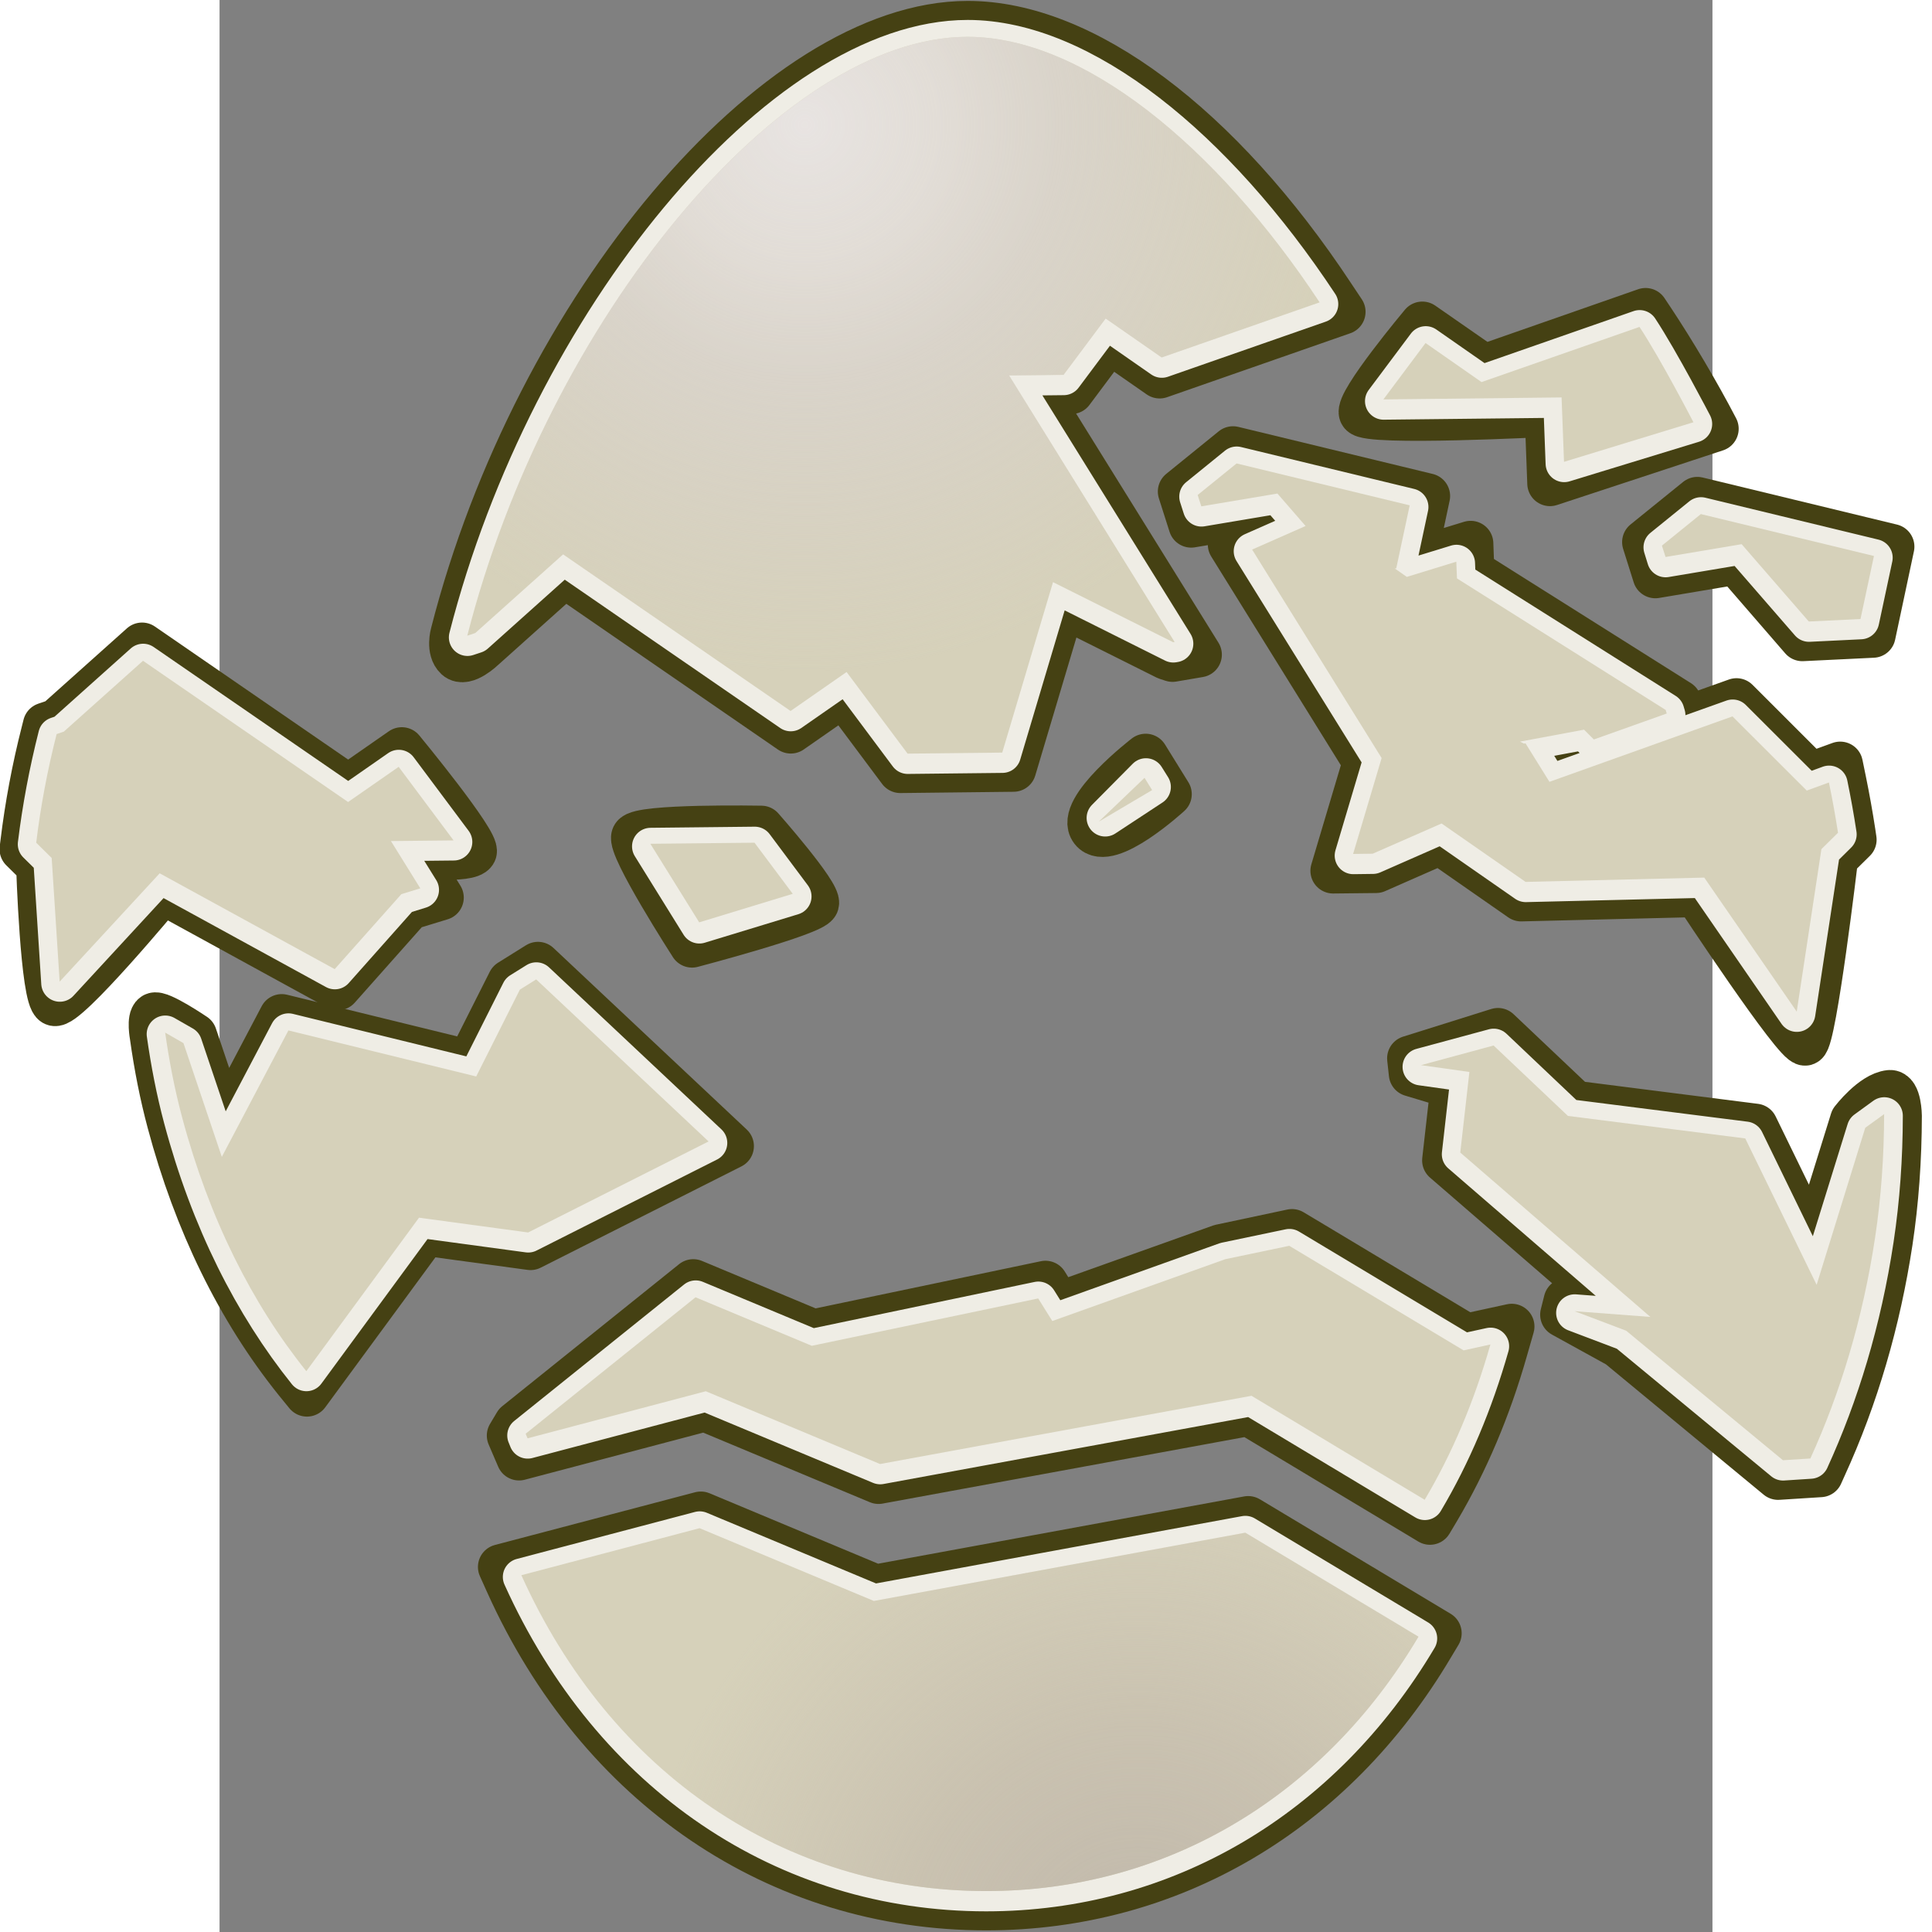 <?xml version="1.0" encoding="UTF-8" standalone="no"?>
<!-- Generator: Adobe Illustrator 15.0.0, SVG Export Plug-In . SVG Version: 6.00 Build 0)  -->
<svg
   xmlns:dc="http://purl.org/dc/elements/1.1/"
   xmlns:cc="http://creativecommons.org/ns#"
   xmlns:rdf="http://www.w3.org/1999/02/22-rdf-syntax-ns#"
   xmlns:svg="http://www.w3.org/2000/svg"
   xmlns="http://www.w3.org/2000/svg"
   xmlns:xlink="http://www.w3.org/1999/xlink"
   xmlns:sodipodi="http://sodipodi.sourceforge.net/DTD/sodipodi-0.dtd"
   xmlns:inkscape="http://www.inkscape.org/namespaces/inkscape"
   version="1.0"
   id="Layer_1"
   x="0px"
   y="0px"
   width="48"
   height="48"
   viewBox="0 0 612 792"
   enable-background="new 0 0 612 792"
   xml:space="preserve"
   sodipodi:version="0.32"
   inkscape:version="0.46"
   sodipodi:docname="Shatter.svg"
   inkscape:output_extension="org.inkscape.output.svg.inkscape"><rect x="0" y="0" width="612" height="792" fill="#808080" stroke="none"/><defs
   id="defs30749"><inkscape:perspective
   sodipodi:type="inkscape:persp3d"
   inkscape:vp_x="0 : 396 : 1"
   inkscape:vp_y="0 : 1000 : 0"
   inkscape:vp_z="612 : 396 : 1"
   inkscape:persp3d-origin="306 : 264 : 1"
   id="perspective30753" />
	
	
<radialGradient
   inkscape:collect="always"
   xlink:href="#SVGID_1_"
   id="radialGradient30805"
   gradientUnits="userSpaceOnUse"
   cx="314.166"
   cy="376.834"
   r="31.115" /><radialGradient
   inkscape:collect="always"
   xlink:href="#SVGID_2_"
   id="radialGradient30807"
   gradientUnits="userSpaceOnUse"
   cx="322.25"
   cy="421.25"
   r="28.461" />
		
			
		
			
		
			
		
			
		
			
		
			
		
			
		
			
		
			
		
			
		
			
		
			
		
			
		
			
		
			
		
			
		
			
		
			
		
			
		
			
		
			
		
			
		
			
		
			
		
		<radialGradient
   id="SVGID_1_"
   cx="314.166"
   cy="376.834"
   r="31.115"
   gradientUnits="userSpaceOnUse">
			<stop
   offset="0"
   style="stop-color:#E9E5E4;stop-opacity:0.95"
   id="stop30705" />
			<stop
   offset="0.106"
   style="stop-color:#E5E0DE;stop-opacity:0.793"
   id="stop30707" />
			<stop
   offset="0.202"
   style="stop-color:#DBD5D2;stop-opacity:0.651"
   id="stop30709" />
			<stop
   offset="0.426"
   style="stop-color:#D8D1CF;stop-opacity:0"
   id="stop30711" />
		</radialGradient>
		
		
		
		<radialGradient
   id="SVGID_2_"
   cx="322.25"
   cy="421.25"
   r="28.461"
   gradientUnits="userSpaceOnUse">
			<stop
   offset="0"
   style="stop-color:#BFB7AA;stop-opacity:0.95"
   id="stop30720" />
			<stop
   offset="0.154"
   style="stop-color:#C2B9AB;stop-opacity:0.723"
   id="stop30722" />
			<stop
   offset="0.202"
   style="stop-color:#C3BAAB;stop-opacity:0.651"
   id="stop30724" />
			<stop
   offset="0.426"
   style="stop-color:#C6BDAE;stop-opacity:0"
   id="stop30726" />
		</radialGradient>
		
		
		
		
		
		
		
		
		
		
	<radialGradient
   inkscape:collect="always"
   xlink:href="#SVGID_2_"
   id="radialGradient30829"
   gradientUnits="userSpaceOnUse"
   cx="322.25"
   cy="421.25"
   r="28.461"
   gradientTransform="matrix(16.924,0,0,16.924,-5077.109,-6326.407)" /><radialGradient
   inkscape:collect="always"
   xlink:href="#SVGID_1_"
   id="radialGradient30834"
   gradientUnits="userSpaceOnUse"
   cx="314.166"
   cy="376.834"
   r="31.115"
   gradientTransform="matrix(16.924,0,0,16.924,-5077.109,-6326.407)" /></defs><sodipodi:namedview
   inkscape:window-height="1538"
   inkscape:window-width="2560"
   inkscape:pageshadow="2"
   inkscape:pageopacity="0.0"
   guidetolerance="10.0"
   gridtolerance="10.0"
   objecttolerance="10.0"
   borderopacity="1.0"
   bordercolor="#666666"
   pagecolor="#ffffff"
   id="base"
   showgrid="false"
   inkscape:zoom="18.666667"
   inkscape:cx="16.842992"
   inkscape:cy="19.891303"
   inkscape:window-x="0"
   inkscape:window-y="24"
   inkscape:current-layer="Layer_1" />
<path
   stroke-miterlimit="10"
   d="M 255.749,284.57 L 234.171,299.599 L 141.413,235.712 L 108.056,265.599 C 108.056,265.599 100.729,272.724 97.293,269.559 C 93.858,266.395 95.736,259.777 95.736,259.777 C 129.753,126.538 228.349,9.681 306.722,9.681 C 354.092,9.681 409.956,51.397 456.124,121.275 L 460.49,127.824 L 385.383,154.039 L 364.686,139.637 L 349.15,160.436 L 334.646,160.605 L 401.579,268.358 L 390.663,270.219 L 388.243,269.424 L 345.511,248.066 L 325.474,315.27 L 279.069,315.794 L 255.749,284.57 z"
   id="path30654"
   style="fill:none;stroke:#454113;stroke-width:18.612;stroke-linecap:round;stroke-linejoin:round;stroke-miterlimit:10;stroke-dasharray:none;stroke-opacity:1" /><path
   stroke-miterlimit="10"
   d="M 140.905,227.961 L 234.154,292.169 L 257.119,276.193 L 282.099,309.651 L 320.921,309.228 L 341.737,239.351 L 390.985,263.974 L 391.577,263.873 L 323.714,154.614 L 346.053,154.377 L 363.315,131.277 L 386.28,147.252 L 450.996,124.66 C 408.382,60.181 353.821,15.79 306.689,15.79 C 230.363,15.79 134.66,131.886 101.626,261.284 L 104.909,260.2 L 140.905,227.961 z"
   id="path30656"
   style="fill:none;stroke:#efede5;stroke-width:15.231;stroke-linecap:round;stroke-linejoin:round;stroke-miterlimit:10" /><path
   stroke-miterlimit="10"
   d="M 573.607,551.574 L 550.676,538.932 L 552.097,533.296 L 568.632,533.093 L 502.291,475.688 L 505.727,445.344 L 488.634,440.2 L 487.94,433.853 L 524.072,422.515 L 555.567,452.334 L 629.54,461.743 L 653.47,510.839 L 669.496,459.256 C 669.496,459.256 677.603,448.662 684.66,447.951 C 688.434,447.578 688.535,457.428 688.535,457.428 C 688.502,475.35 687.249,492.68 684.795,508.943 C 679.837,541.657 670.749,572.661 657.718,601.126 L 656.228,604.443 L 638.915,605.543 L 573.607,551.574 z"
   id="path30658"
   style="fill:none;stroke:#454113;stroke-width:18.616;stroke-linecap:round;stroke-linejoin:round;stroke-miterlimit:10;stroke-opacity:1" /><path
   stroke-miterlimit="10"
   d="M 654.722,527.39 L 625.495,467.379 L 552.774,458.173 L 522.329,429.301 L 492.577,437.34 L 512.412,440.132 L 508.672,473.184 L 586.605,540.557 L 555.533,538.204 L 576.687,546.226 L 640.946,599.315 L 652.15,598.588 C 664.385,571.814 673.643,541.674 678.72,508.029 C 681.224,491.461 682.392,474.521 682.426,457.411 L 674.692,463.03 L 654.722,527.39 z"
   id="path30660"
   style="fill:none;stroke:#efede5;stroke-width:15.231;stroke-linecap:round;stroke-linejoin:round;stroke-miterlimit:10" /><path
   stroke-miterlimit="10"
   d="M 314.27,782.022 C 229.06,782.022 155.747,732.284 118.194,648.935 L 115.232,642.352 L 197.295,620.74 L 268.949,650.678 L 421.684,622.602 L 499.888,669.531 L 496.74,674.778 C 456.31,742.929 389.766,782.022 314.27,782.022 z"
   id="path30662"
   style="fill:none;stroke:#454113;stroke-width:18.616;stroke-linecap:round;stroke-linejoin:round;stroke-miterlimit:10;stroke-opacity:1" /><path
   stroke-miterlimit="10"
   d="M 268.272,657.008 L 196.821,627.171 L 123.745,646.447 C 160.57,728.104 232.056,775.913 314.27,775.913 C 387.583,775.913 452.265,737.767 491.545,671.647 L 420.517,629.016 L 268.272,657.008 z"
   id="path30664"
   style="fill:none;stroke:#efede5;stroke-width:15.231;stroke-linecap:round;stroke-linejoin:round;stroke-miterlimit:10" /><path
   stroke-miterlimit="10"
   d="M 31.46,566.043 C 7.97,536.783 -9.495,501.091 -20.461,460 C -23.406,448.983 -25.724,437.407 -27.518,424.647 C -27.518,424.647 -28.821,417.539 -26.841,416.236 C -24.726,414.831 -10.324,424.579 -10.324,424.579 L 2.064,461.337 L 25.503,416.828 L 102.404,435.664 L 119.091,402.545 L 130.531,395.403 L 209.75,469.833 L 127.485,511.346 L 84.262,505.474 L 35.827,571.408 L 31.46,566.043 z"
   id="path30666"
   style="fill:none;stroke:#454113;stroke-width:18.616;stroke-linecap:round;stroke-linejoin:round;stroke-miterlimit:10;opacity:1;color:#000000;fill-opacity:1;fill-rule:nonzero;marker:none;marker-start:none;marker-mid:none;marker-end:none;stroke-dasharray:none;stroke-dashoffset:0;stroke-opacity:1;visibility:visible;display:inline;overflow:visible;enable-background:accumulate" /><path
   stroke-miterlimit="10"
   d="M 126.537,505.846 L 200.527,468.53 L 129.854,402.105 L 123.152,406.285 L 105.247,441.892 L 28.262,423.022 L 0.981,474.859 L -14.741,428.218 L -22.255,423.919 C -20.58,435.681 -18.346,447.325 -15.316,458.629 C -4.198,500.329 13.538,535.175 35.607,562.693 L 81.808,499.788 L 126.537,505.846 z"
   id="path30668"
   style="fill:none;stroke:#efede5;stroke-width:15.231;stroke-linecap:round;stroke-linejoin:round;stroke-miterlimit:10" /><path
   stroke-miterlimit="10"
   d="M 379.663,310.091 L 389.242,325.559 C 389.242,325.559 364.212,348.474 357.815,340.181 C 351.367,331.889 379.663,310.091 379.663,310.091 z"
   id="path30670"
   style="fill:none;stroke:#454113;stroke-width:18.616;stroke-linecap:round;stroke-linejoin:round;stroke-miterlimit:10;opacity:1;color:#000000;fill-opacity:1;fill-rule:nonzero;marker:none;marker-start:none;marker-mid:none;marker-end:none;stroke-dasharray:none;stroke-dashoffset:0;stroke-opacity:1;visibility:visible;display:inline;overflow:visible;enable-background:accumulate" /><polygon
   stroke-miterlimit="10"
   points="321.447,393.625 322.588,392.875 322.434,392.629 321.447,393.625 "
   id="polygon30672"
   style="fill:none;stroke:#efede5;stroke-width:0.9;stroke-linecap:round;stroke-linejoin:round;stroke-miterlimit:10"
   transform="matrix(16.924,0,0,16.924,-5077.109,-6326.407)" /><path
   stroke-miterlimit="10"
   d="M 544.33,169.795 C 544.33,169.795 470.289,173.653 468.173,169.422 C 466.058,165.191 493.068,132.935 493.068,132.935 L 518.352,150.502 L 584.591,127.367 L 587.231,131.327 C 595.794,144.24 605.847,161.147 613.445,175.769 L 545.396,198.176 L 544.33,169.795 z"
   id="path30674"
   style="fill:none;stroke:#454113;stroke-width:18.616;stroke-linecap:round;stroke-linejoin:round;stroke-miterlimit:10;stroke-opacity:1" /><path
   stroke-miterlimit="10"
   d="M 494.456,141.329 L 477.177,164.43 L 550.219,163.635 L 551.217,190.035 L 604.273,173.806 C 604.273,173.806 590.683,147.625 582.154,134.729 L 517.404,157.322 L 494.456,141.329 z"
   id="path30676"
   style="fill:none;stroke:#efede5;stroke-width:15.231;stroke-linecap:round;stroke-linejoin:round;stroke-miterlimit:10" /><path
   stroke-miterlimit="10"
   d="M -74.092,354.803 L -80.878,348.102 L -80.54,345.411 C -78.712,330.349 -75.869,315.134 -72.044,300.174 L -71.317,297.28 L -66.612,295.689 L -31.766,264.516 L 52.75,322.699 L 74.717,307.417 C 74.717,307.417 106.195,345.597 104.333,349.235 C 102.472,352.874 80.166,350.809 80.166,350.809 L 90.811,367.953 L 77.679,371.964 L 48.469,404.846 L -23.372,365.499 C -23.372,365.499 -63.109,413.376 -67.746,411.277 C -72.383,409.179 -74.092,354.803 -74.092,354.803 z"
   id="path30678"
   style="fill:none;stroke:#454113;stroke-width:18.616;stroke-linecap:round;stroke-linejoin:round;stroke-miterlimit:10;opacity:1;color:#000000;fill-opacity:1;fill-rule:nonzero;marker:none;marker-start:none;marker-mid:none;marker-end:none;stroke-dasharray:none;stroke-dashoffset:0;stroke-opacity:1;visibility:visible;display:inline;overflow:visible;enable-background:accumulate" /><path
   stroke-miterlimit="10"
   d="M -65.478,403.036 L -24.506,358.628 L 47.267,397.942 L 74.582,367.191 L 82.35,364.788 L 70.317,345.411 L 96.007,345.14 L 73.482,314.982 L 52.767,329.401 L -31.326,271.505 L -63.769,300.546 L -66.713,301.528 C -70.453,316.251 -73.263,331.161 -75.091,346.088 L -68.744,352.349 L -65.478,403.036 z"
   id="path30680"
   style="fill:none;stroke:#efede5;stroke-width:15.231;stroke-linecap:round;stroke-linejoin:round;stroke-miterlimit:10" /><path
   stroke-miterlimit="10"
   d="M 169.895,342.889 C 172.011,338.658 222.088,339.589 222.088,339.589 C 222.088,339.589 245.848,366.498 244.647,370.39 C 243.445,374.282 193.69,387.347 193.69,387.347 C 193.69,387.347 167.78,347.12 169.895,342.889 z"
   id="path30682"
   style="fill:none;stroke:#454113;stroke-width:18.616;stroke-linecap:round;stroke-linejoin:round;stroke-miterlimit:10;opacity:1;color:#000000;fill-opacity:1;fill-rule:nonzero;marker:none;marker-start:none;marker-mid:none;marker-end:none;stroke-dasharray:none;stroke-dashoffset:0;stroke-opacity:1;visibility:visible;display:inline;overflow:visible;enable-background:accumulate" /><polygon
   stroke-miterlimit="10"
   points="312.959,394.287 310.436,394.314 311.617,396.217 313.884,395.526 312.959,394.287 "
   id="polygon30684"
   style="fill:none;stroke:#efede5;stroke-width:0.9;stroke-linecap:round;stroke-linejoin:round;stroke-miterlimit:10"
   transform="matrix(16.924,0,0,16.924,-5077.109,-6326.407)" /><polygon
   stroke-miterlimit="10"
   points="330.025,391.982 330.369,391.875 329.998,391.897 329.707,390.966 331.246,391.93 330.207,392.321 330.025,391.982 "
   id="polygon30686"
   style="fill:none;stroke:#746d21;stroke-width:1.1;stroke-linecap:round;stroke-linejoin:round;stroke-miterlimit:10"
   transform="matrix(16.924,0,0,16.924,-5077.109,-6326.407)" /><path
   stroke-miterlimit="10"
   d="M 515.086,305.082 L 513.495,304.066 C 513.63,304.54 513.766,305.031 513.918,305.505 L 515.086,305.082 z"
   id="path30688"
   style="fill:none;stroke:#efede5;stroke-width:18.616;stroke-linecap:round;stroke-linejoin:round;stroke-miterlimit:10" /><polygon
   stroke-miterlimit="10"
   points="336.729,387.425 334.773,387.754 334.518,386.944 335.791,385.914 340.498,387.054 340.043,389.195 338.334,389.278 336.729,387.425 "
   id="polygon30690"
   style="fill:none;stroke:#454113;stroke-width:1.1;stroke-linecap:round;stroke-linejoin:round;stroke-miterlimit:10;stroke-opacity:1"
   transform="matrix(16.924,0,0,16.924,-5077.109,-6326.407)" /><polygon
   stroke-miterlimit="10"
   points="338.494,388.909 339.746,388.848 340.072,387.321 335.879,386.306 334.936,387.07 335.021,387.346 336.867,387.036 338.494,388.909 "
   id="polygon30692"
   style="fill:none;stroke:#efede5;stroke-width:0.9;stroke-linecap:round;stroke-linejoin:round;stroke-miterlimit:10"
   transform="matrix(16.924,0,0,16.924,-5077.109,-6326.407)" /><path
   stroke-miterlimit="10"
   d="M 421.904,579.345 L 270.151,607.219 L 198.953,577.484 L 122.78,597.589 L 118.871,588.484 L 121.714,583.712 L 194.198,525.495 L 243.445,546.057 L 338.573,526.138 L 343.988,534.853 L 410.329,511.177 L 439.64,504.949 L 511.109,547.817 L 529.724,543.772 L 526.915,553.571 C 520.146,577.315 510.855,599.214 499.347,618.676 L 496.199,623.956 L 421.904,579.345 z"
   id="path30694"
   style="fill:none;stroke:#454113;stroke-width:18.616;stroke-linecap:round;stroke-linejoin:round;stroke-miterlimit:10;stroke-opacity:1" /><path
   stroke-miterlimit="10"
   d="M 510.059,554.265 L 438.591,511.397 L 412.376,516.88 L 341.45,542.249 L 335.662,532.975 L 242.853,552.386 L 195.196,532.501 L 125.555,588.45 C 125.826,589.06 126.046,589.703 126.317,590.329 L 199.393,571.036 L 270.828,600.855 L 423.106,572.898 L 494.1,615.511 C 505.371,596.54 514.392,575.216 521.043,551.862 L 510.059,554.265 z"
   id="path30696"
   style="fill:none;stroke:#efede5;stroke-width:15.231;stroke-linecap:round;stroke-linejoin:round;stroke-miterlimit:10" /><path
   stroke-miterlimit="10"
   d="M 605.542,366.65 L 533.583,368.41 L 500.328,345.241 L 474.08,356.783 L 456.496,356.97 L 469.781,312.359 L 414.441,223.239 L 435.206,214.084 L 431.365,209.633 L 398.313,215.184 L 393.947,201.493 L 415.456,184.044 L 495.15,203.337 L 489.463,229.975 L 512.869,222.816 L 513.292,234.392 L 598.214,287.921 L 599.974,295.131 L 621.856,287.329 L 652.268,317.724 L 664.369,313.324 L 665.79,320.245 C 667.212,327.218 668.464,334.173 669.53,341.163 L 669.987,344.226 L 662.422,351.689 C 662.422,351.689 653.622,426.119 650.085,427.524 C 646.599,428.929 605.542,366.65 605.542,366.65 z M 547.833,313.781 L 560.288,309.313 L 557.378,306.419 L 544.719,308.788 L 547.833,313.781 z"
   id="path30698"
   style="fill:none;stroke:#454113;stroke-width:18.616;stroke-linecap:round;stroke-linejoin:round;stroke-miterlimit:10;stroke-opacity:1" /><path
   stroke-miterlimit="10"
   d="M 659.816,321.464 L 650.728,324.781 L 620.283,294.369 L 545.21,321.176 L 535.428,305.386 L 534.802,305.505 L 533.177,304.693 L 559.425,299.802 L 563.453,303.813 L 593.306,293.168 C 593.171,292.694 593.002,292.22 592.883,291.729 L 507.335,237.794 L 507.064,230.94 L 486.772,237.167 L 481.814,233.698 L 482.44,233.664 L 487.957,207.839 L 416.963,190.661 L 401.038,203.591 L 402.527,208.245 L 433.734,202.999 L 445.276,216.301 L 423.36,225.964 L 476.449,311.428 L 464.755,350.742 L 472.794,350.64 L 501.022,338.235 L 535.462,362.199 L 608.707,360.439 L 646.582,415.39 L 656.736,348.745 L 663.505,342.043 C 662.456,335.189 661.238,328.335 659.816,321.464 z"
   id="path30700"
   style="fill:none;stroke:#efede5;stroke-width:15.231;stroke-linecap:round;stroke-linejoin:round;stroke-miterlimit:10" /><path
   d="M 140.837,227.25 L 234.086,291.458 L 257.052,275.482 L 282.048,308.94 L 320.854,308.517 L 341.67,238.64 L 390.917,263.264 L 391.51,263.162 L 323.646,153.903 L 345.985,153.667 L 363.247,130.566 L 386.212,146.542 L 450.962,123.949 C 408.349,59.47 353.787,15.096 306.621,15.096 C 230.312,15.096 134.61,131.192 101.558,260.59 L 104.824,259.507 L 140.837,227.25 z"
   id="path30702"
   style="fill:#d6d1ba" /><path
   d="M 140.837,227.25 L 234.086,291.458 L 257.052,275.482 L 282.048,308.94 L 320.854,308.517 L 341.67,238.64 L 390.917,263.264 L 391.51,263.162 L 323.646,153.903 L 345.985,153.667 L 363.247,130.566 L 386.212,146.542 L 450.962,123.949 C 408.349,59.47 353.787,15.096 306.621,15.096 C 230.312,15.096 134.61,131.192 101.558,260.59 L 104.824,259.507 L 140.837,227.25 z"
   id="path30713"
   style="fill:url(#radialGradient30834)" /><path
   d="M 654.705,526.696 L 625.444,466.685 L 552.757,457.462 L 522.278,428.59 L 492.526,436.646 L 512.361,439.438 L 508.621,472.473 L 586.554,539.863 L 555.516,537.51 L 576.637,545.515 L 640.896,598.604 L 652.133,597.894 C 664.335,571.104 673.592,540.98 678.669,507.336 C 681.174,490.75 682.341,473.81 682.375,456.717 L 674.641,462.319 L 654.705,526.696 z"
   id="path30715"
   style="fill:#d6d1ba" /><path
   d="M 268.221,656.297 L 196.787,626.461 L 123.728,645.737 C 160.52,727.41 232.022,775.219 314.237,775.219 C 387.533,775.219 452.214,737.056 491.494,670.936 L 420.5,628.305 L 268.221,656.297 z"
   id="path30717"
   style="fill:#d6d1ba" /><path
   d="M 268.238,656.297 L 196.804,626.461 L 123.728,645.737 C 160.553,727.41 232.039,775.219 314.253,775.219 C 387.533,775.219 452.214,737.056 491.494,670.936 L 420.5,628.305 L 268.238,656.297 z"
   id="path30728"
   style="fill:url(#radialGradient30829)" /><path
   d="M 126.503,505.237 L 200.476,467.921 L 129.803,401.495 L 123.118,405.676 L 105.213,441.283 L 28.228,422.413 L 0.93,474.25 L -14.792,427.609 L -22.289,423.31 C -20.63,435.089 -18.38,446.698 -15.35,458.02 C -4.231,499.703 13.471,534.583 35.573,562.1 L 81.774,499.178 L 126.503,505.237 z"
   id="path30730"
   style="fill:#d6d1ba" /><polygon
   points="321.291,393.715 322.584,392.95 322.4,392.654 321.291,393.715 "
   id="polygon30732"
   style="fill:#d6d1ba"
   transform="matrix(16.924,0,0,16.924,-5077.109,-6326.407)" /><path
   d="M 494.388,140.618 L 477.109,163.736 L 550.151,162.924 L 551.15,189.325 L 604.205,173.095 C 604.205,173.095 590.649,146.914 582.086,134.018 L 517.336,156.628 L 494.388,140.618 z"
   id="path30734"
   style="fill:#d6d1ba" /><path
   d="M -65.546,402.409 L -24.54,358.002 L 47.199,397.281 L 74.531,366.548 L 82.299,364.162 L 70.266,344.785 L 95.939,344.514 L 73.431,314.356 L 52.699,328.775 L -31.377,270.879 L -63.836,299.92 L -66.781,300.919 C -70.538,315.642 -73.347,330.535 -75.158,345.461 L -68.812,351.723 L -65.546,402.409 z"
   id="path30736"
   style="fill:#d6d1ba" /><polygon
   points="312.953,394.225 310.43,394.251 311.613,396.154 313.879,395.463 312.953,394.225 "
   id="polygon30738"
   style="fill:#d6d1ba"
   transform="matrix(16.924,0,0,16.924,-5077.109,-6326.407)" /><path
   d="M 515.018,304.388 L 513.427,303.373 C 513.562,303.846 513.732,304.337 513.85,304.811 L 515.018,304.388 z"
   id="path30740"
   style="fill:#6fc388" /><polygon
   points="338.49,388.867 339.742,388.807 340.068,387.28 335.875,386.265 334.932,387.029 335.02,387.304 336.863,386.994 338.49,388.867 "
   id="polygon30742"
   style="fill:#d6d1ba"
   transform="matrix(16.924,0,0,16.924,-5077.109,-6326.407)" /><path
   d="M 509.992,553.571 L 438.523,510.703 L 412.309,516.187 L 341.382,541.538 L 335.594,532.281 L 242.785,551.692 L 195.128,531.807 L 125.488,587.74 C 125.759,588.366 125.979,588.992 126.283,589.618 L 199.325,570.325 L 270.777,600.161 L 423.038,572.187 L 494.033,614.817 C 505.304,595.829 514.324,574.505 520.975,551.151 L 509.992,553.571 z"
   id="path30744"
   style="fill:#d6d1ba" /><path
   d="M 659.748,320.77 L 650.66,324.087 L 620.215,293.675 L 545.176,320.499 L 535.36,304.71 L 534.734,304.828 L 533.109,304.016 L 559.358,299.125 L 563.385,303.136 L 593.273,292.491 C 593.103,292.017 592.934,291.543 592.849,291.052 L 507.267,237.117 L 506.996,230.263 L 486.705,236.491 L 481.746,233.021 L 482.372,232.987 L 487.889,207.162 L 416.929,189.985 L 400.97,202.914 L 402.459,207.568 L 433.666,202.322 L 445.208,215.624 L 423.292,225.287 L 476.381,310.751 L 464.687,350.065 L 472.726,349.963 L 500.954,337.575 L 535.394,361.522 L 608.639,359.762 L 646.548,414.696 L 656.668,348.085 L 663.472,341.383 C 662.405,334.478 661.17,327.624 659.748,320.77 z"
   id="path30746"
   style="fill:#d6d1ba" />

</svg>